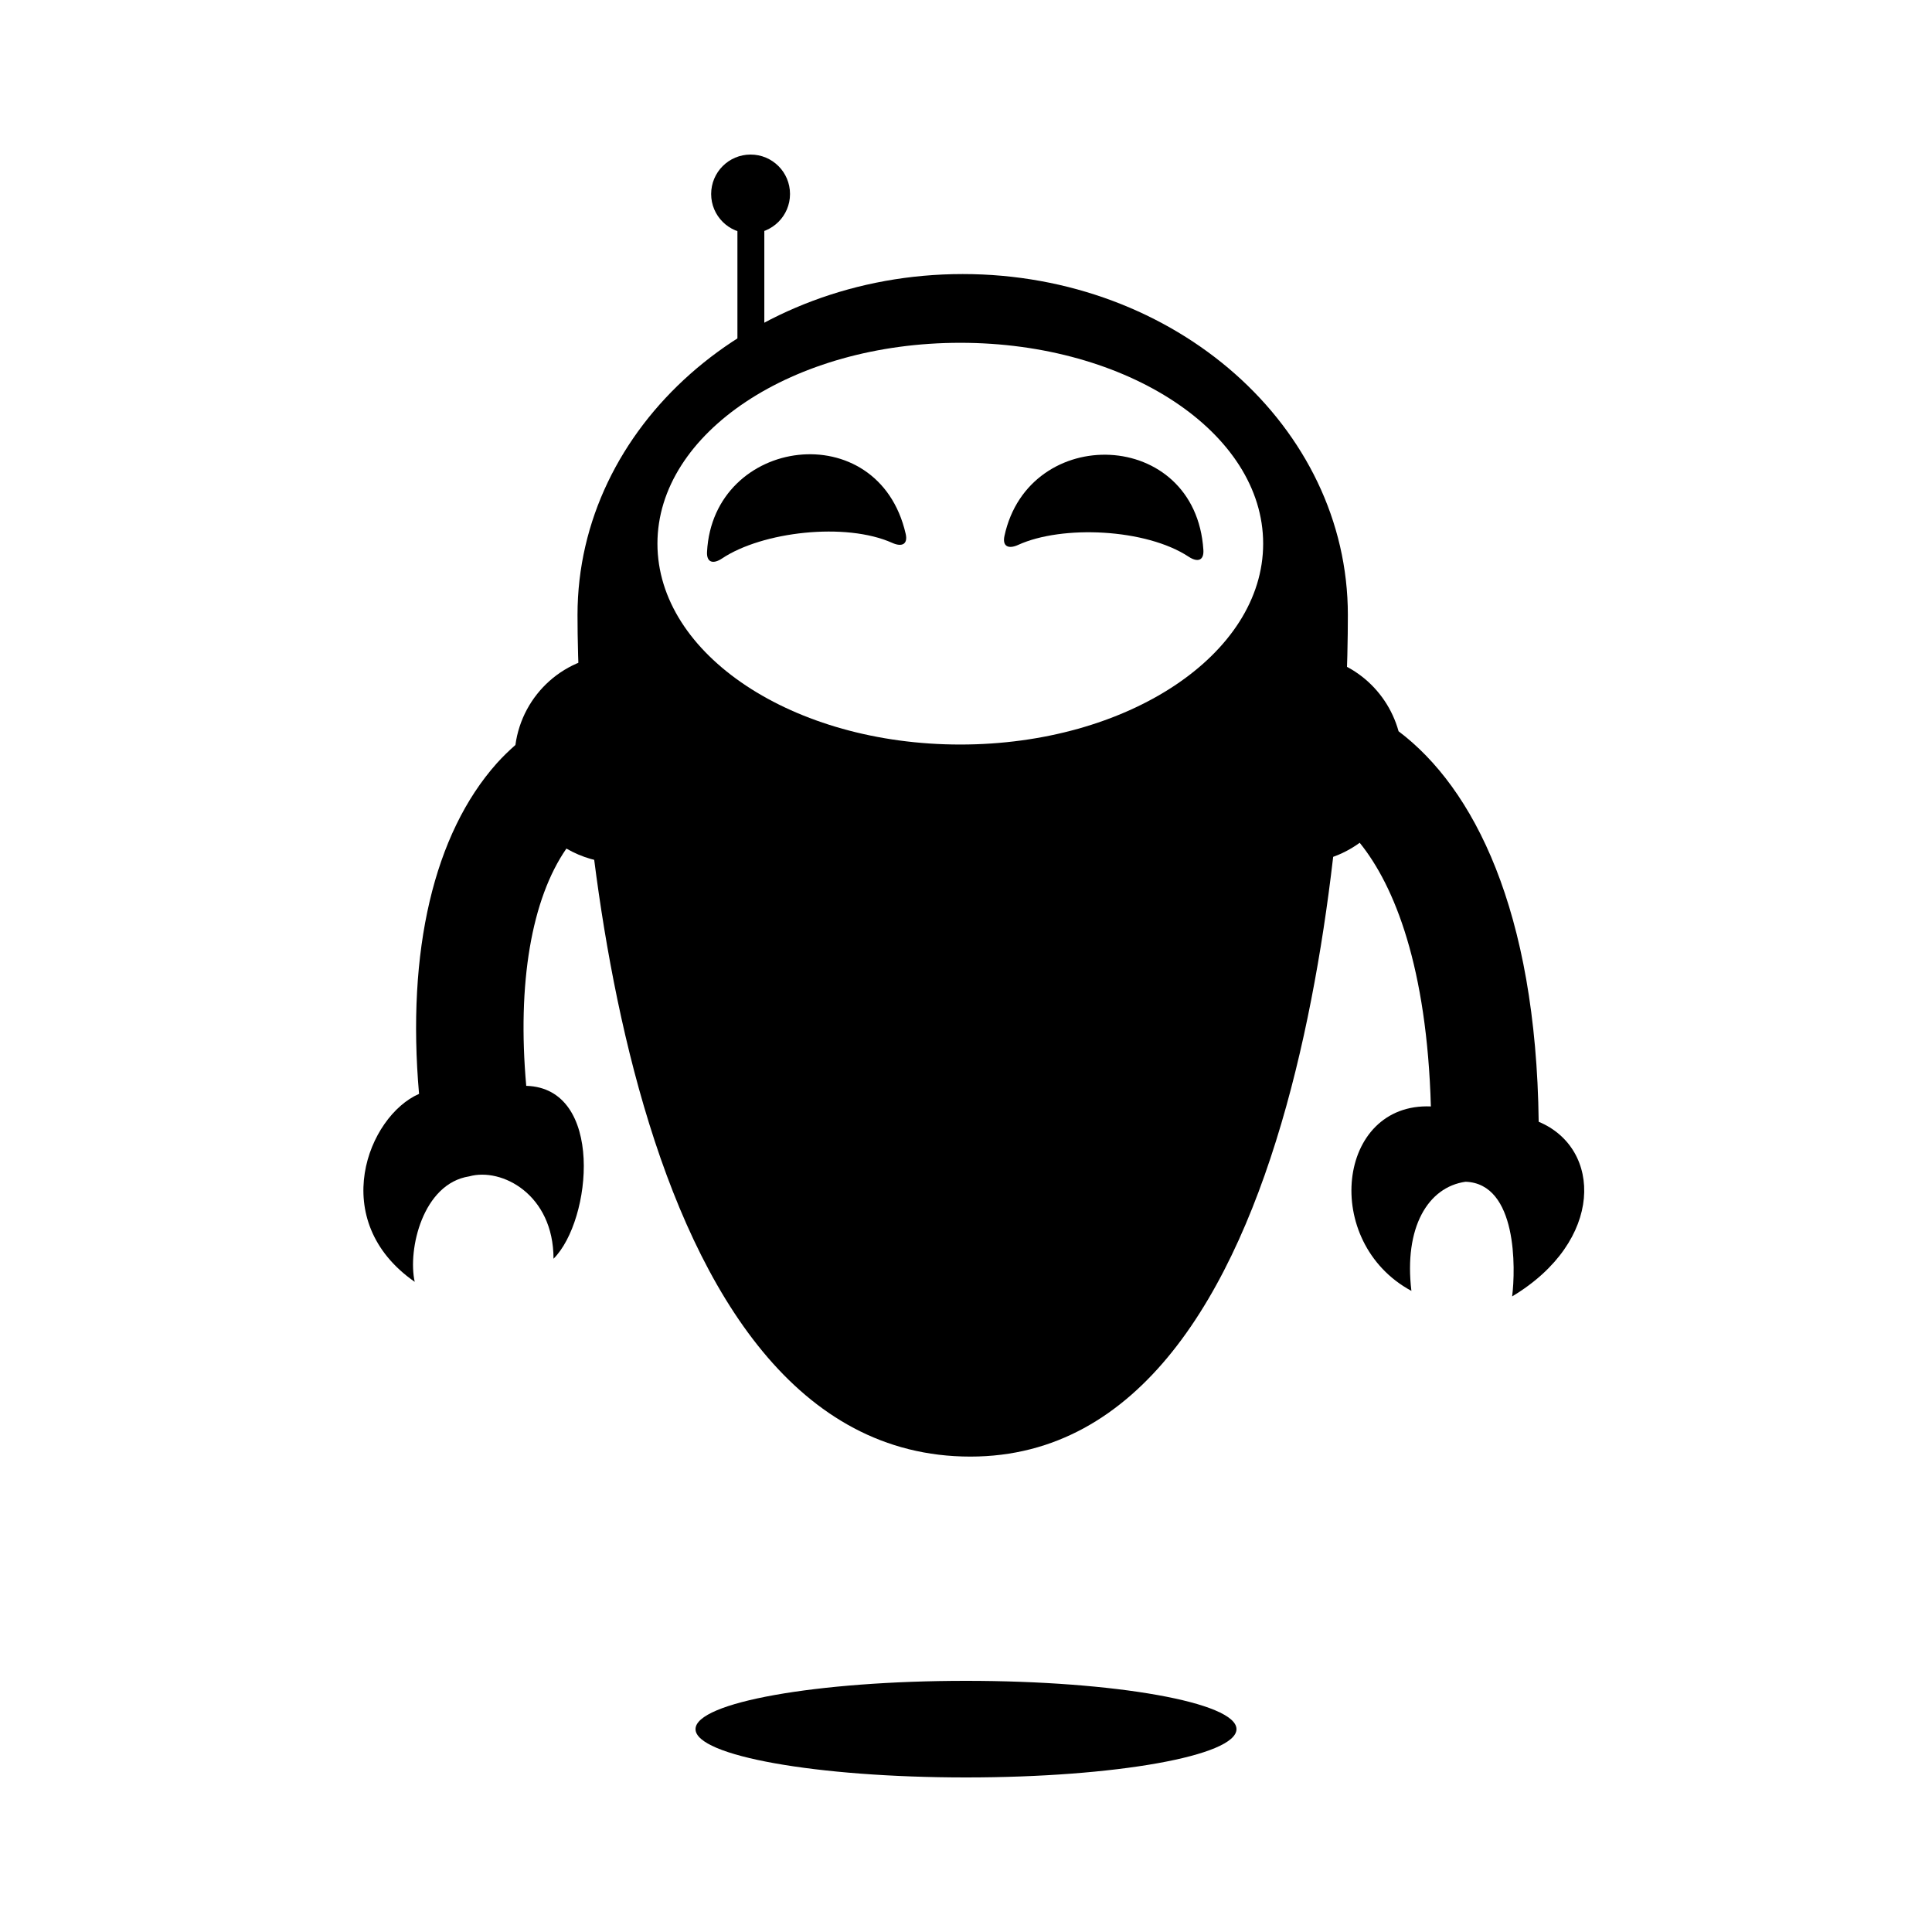 <svg xmlns="http://www.w3.org/2000/svg" xmlns:xlink="http://www.w3.org/1999/xlink" version="1.1" id="Your_Icon" x="0px" y="0px" width="100px" height="100px" viewBox="0 0 100 100" enable-background="new 0 0 100 100" xml:space="preserve">
<path d="M49.831,14.185c-11.014,0-19.939,7.899-19.939,17.645s2.393,43.563,20.334,43.563c17.546,0,19.539-33.818,19.539-43.563  S60.841,14.185,49.831,14.185z M49.703,38.537c-8.658,0-15.674-4.655-15.674-10.398c0-5.739,7.016-10.396,15.674-10.396  s15.678,4.657,15.678,10.396C65.381,33.882,58.36,38.537,49.703,38.537z"/>
<rect x="38.169" y="10.956" width="1.392" height="6.886"/>
<path d="M40.891,10.042c0,1.125-0.913,2.039-2.041,2.039c-1.129,0-2.041-0.914-2.041-2.039C36.81,8.913,37.722,8,38.851,8  C39.979,8,40.891,8.913,40.891,10.042z"/>
<path d="M31.988,33.898c-2.725,0-4.955,2.034-5.31,4.662c-0.332,0.294-0.656,0.604-0.963,0.947  c-3.261,3.657-4.672,9.706-4.025,17.112c-2.639,1.149-4.781,6.55-0.225,9.728c-0.37-1.668,0.414-5.089,2.825-5.459  c1.671-0.466,4.36,0.927,4.36,4.265c1.998-2.003,2.627-8.841-1.412-8.95c-0.475-5.302,0.271-9.674,2.079-12.281  c0.79,0.455,1.694,0.735,2.67,0.735c2.968,0,5.379-2.407,5.379-5.378C37.367,36.307,34.956,33.898,31.988,33.898z"/>
<path d="M79.642,58.062c-0.135-10.955-3.369-17.285-7.252-20.211c-0.629-2.273-2.688-3.952-5.158-3.952  c-2.977,0-5.384,2.409-5.384,5.38c0,2.971,2.407,5.378,5.384,5.378c1.179,0,2.26-0.391,3.146-1.035  c1.818,2.248,3.479,6.458,3.684,13.647c-4.865-0.204-5.679,7.021-1.008,9.547c-0.392-3.283,0.854-5.373,2.803-5.649  c2.686,0.092,2.591,4.517,2.411,5.935C83.041,64.24,82.937,59.44,79.642,58.062z"/>
<path d="M37.37,28.908c2.084-1.392,6.401-1.89,8.813-0.808c0.504,0.226,0.818,0.069,0.695-0.469  c-1.414-6.17-9.97-5.037-10.282,0.934C36.567,29.116,36.911,29.214,37.37,28.908z"/>
<path d="M52.7,28.204c2.279-1.041,6.619-0.842,8.826,0.612c0.461,0.304,0.796,0.2,0.761-0.351  c-0.407-6.319-9.036-6.565-10.297-0.723C51.874,28.282,52.197,28.433,52.7,28.204z"/>
<ellipse cx="50" cy="89.5" rx="14" ry="2.5"/>
</svg>